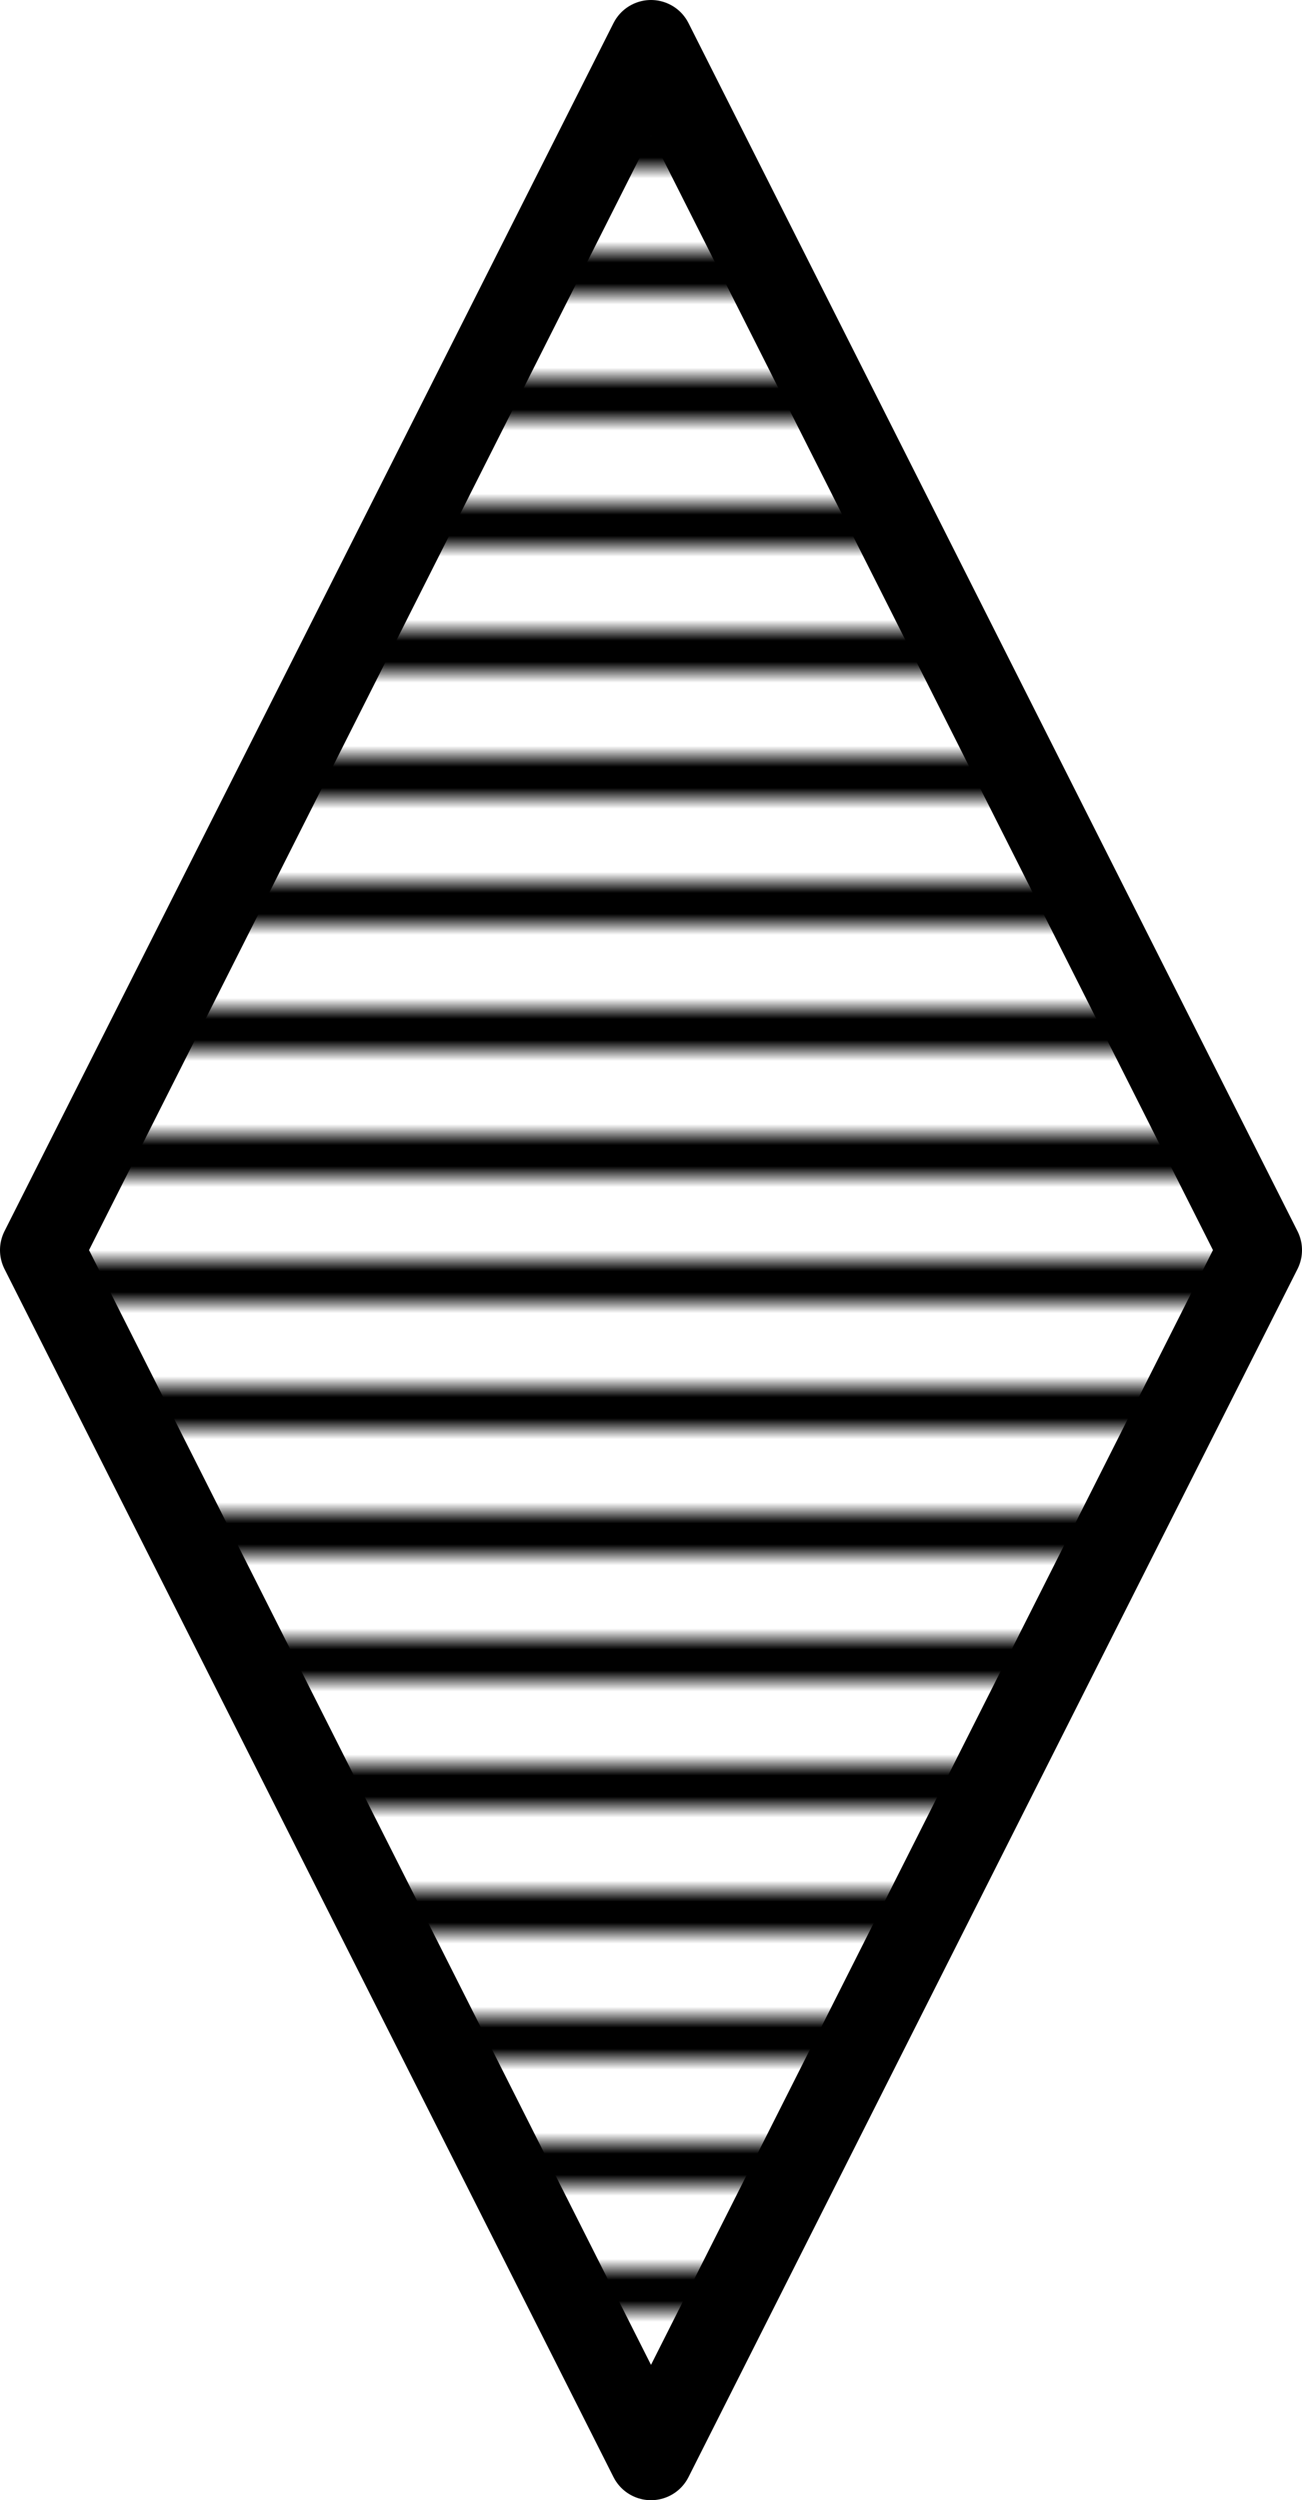 <svg width="62" height="119" viewBox="0 0 62 119" fill="none" xmlns="http://www.w3.org/2000/svg"><defs><pattern id="stripes" patternUnits="userSpaceOnUse" width="50" height="6"><rect width="62" height="2" fill="#000"/></pattern></defs><path d="M2 59.5L31 2L60 59.5L31 117L2 59.5Z" fill="url(#stripes)" stroke="#000" stroke-width="4" stroke-linejoin="round"/></svg>